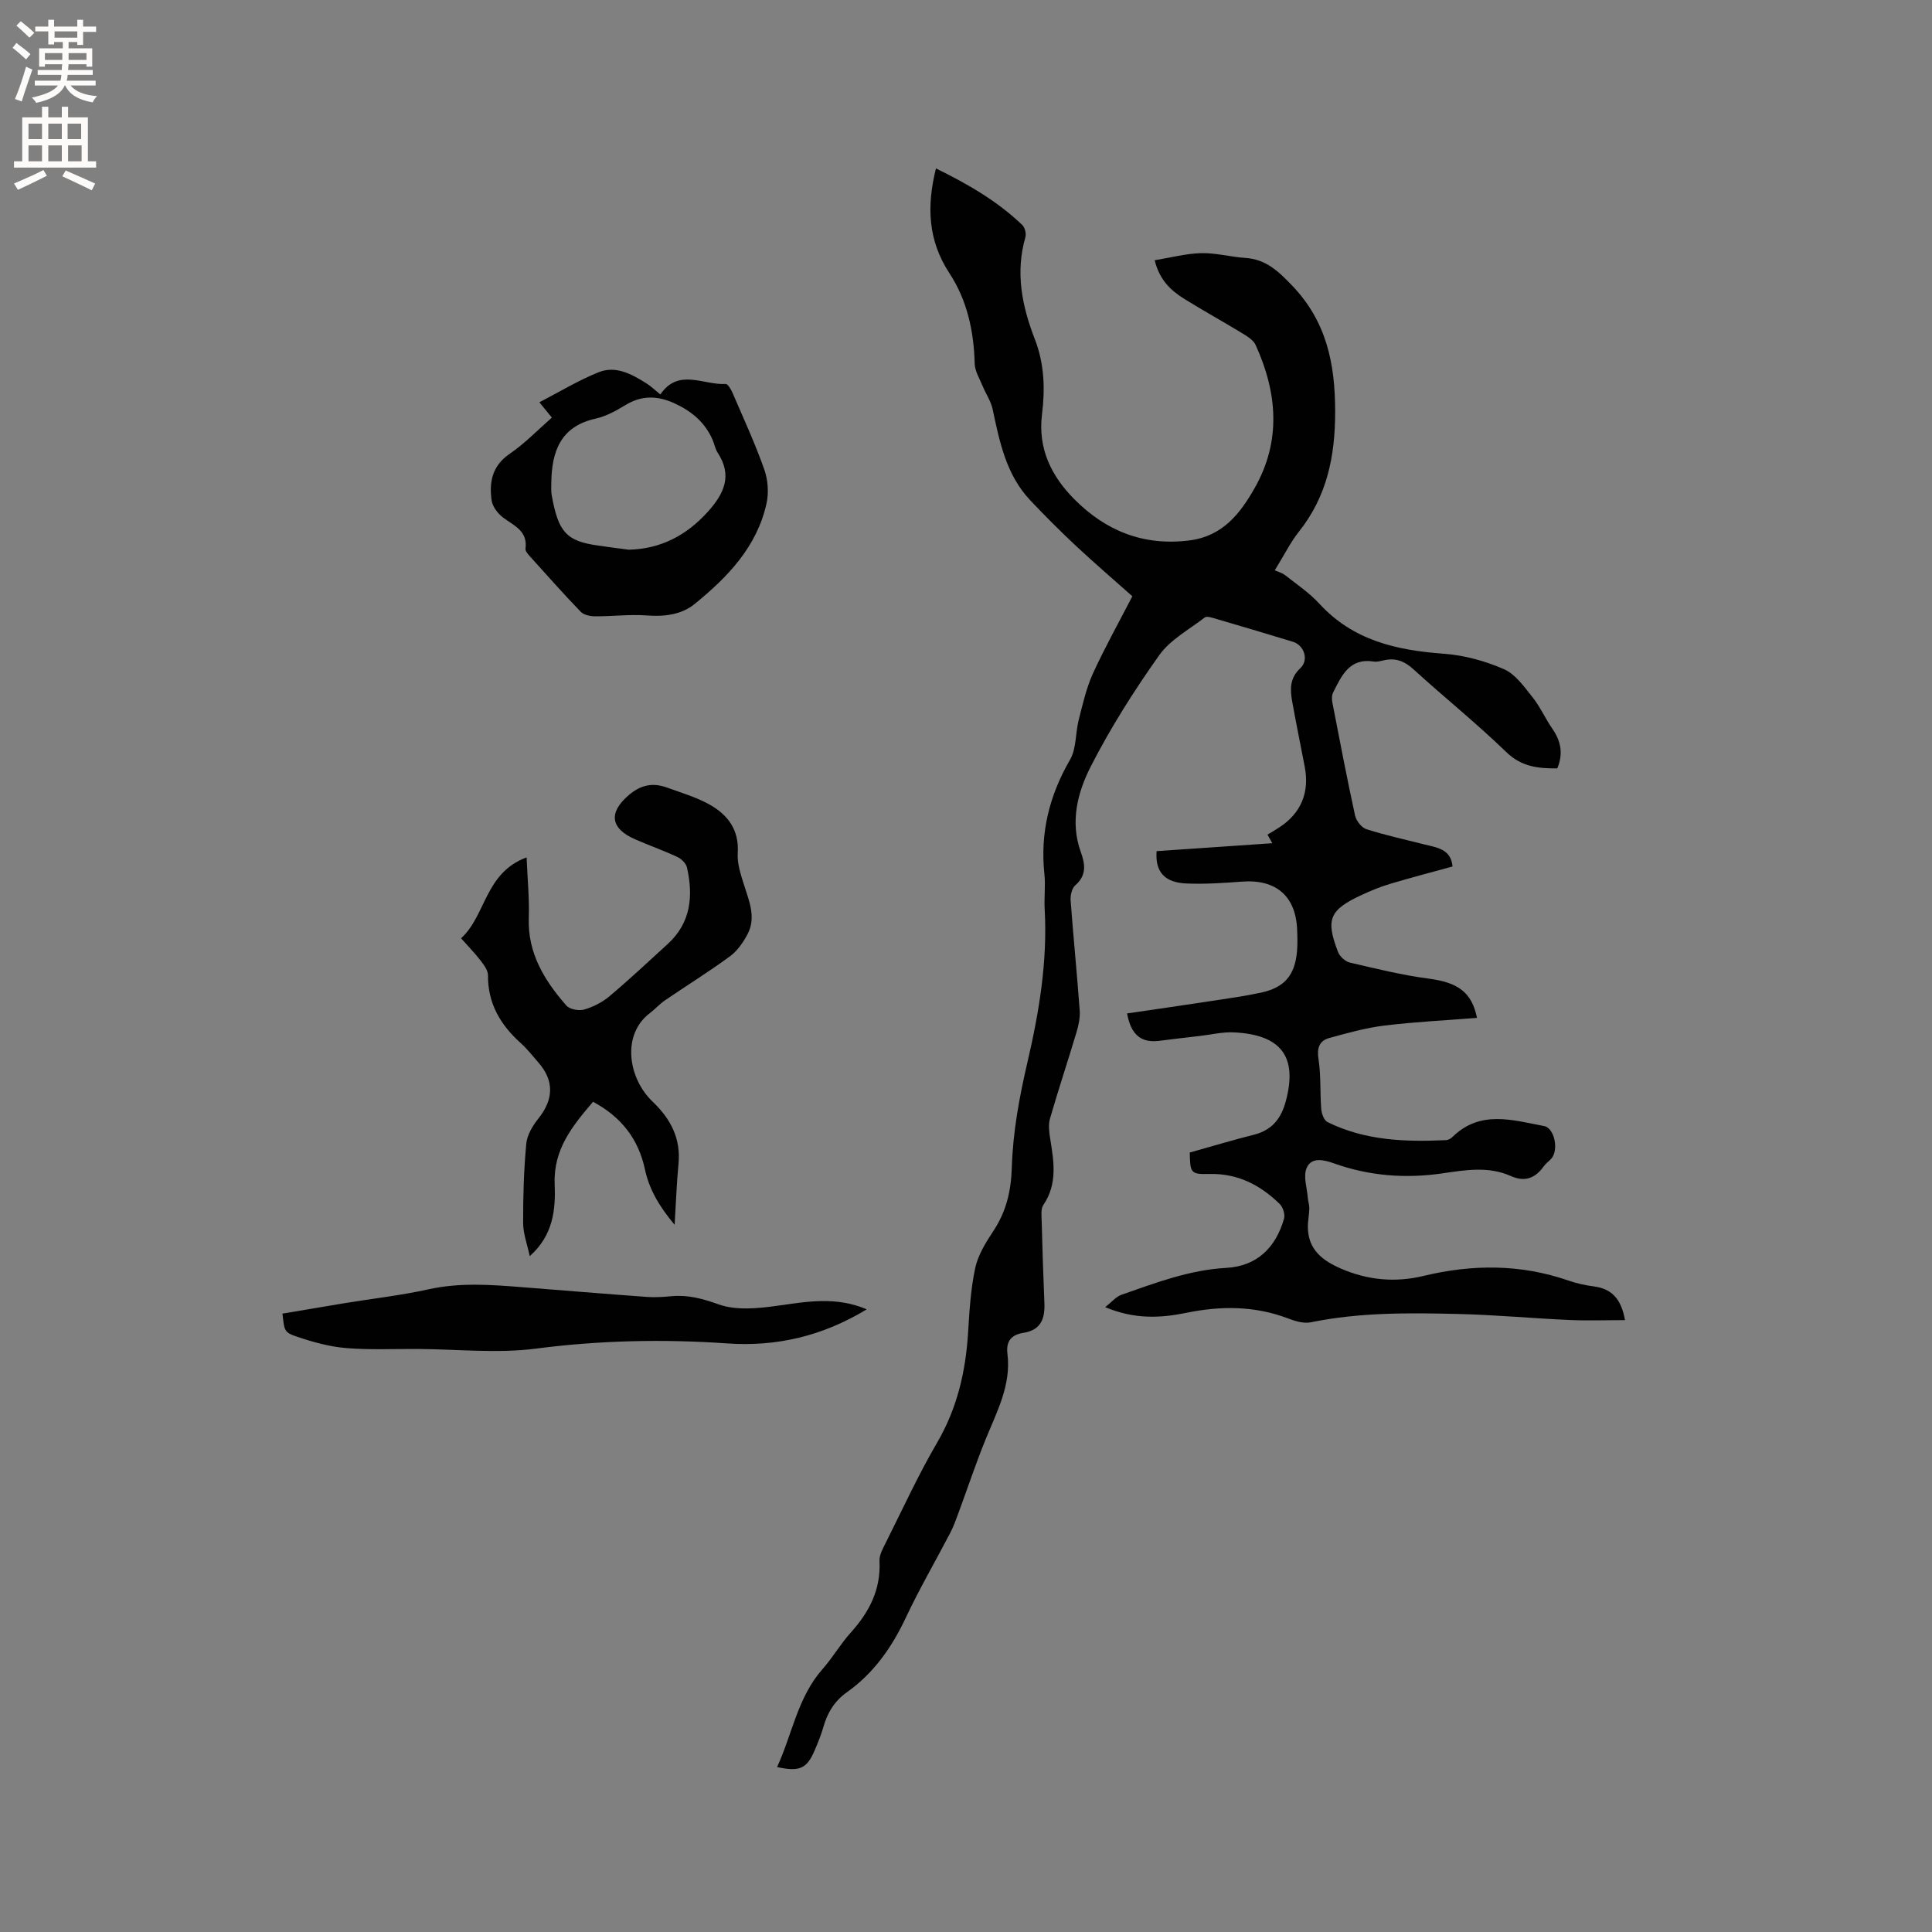 <svg enable-background="new 0 0 400 400" viewBox="0 0 400 400" xmlns="http://www.w3.org/2000/svg"><rect x="0" y="0" width="400" height="400" fill="#808080" stroke="none"/><g fill="#010102"><path d="m239.06 53.88c3.33-.54 6.47-1.39 9.64-1.47 3.04-.07 6.08.79 9.14.99 4.22.28 6.77 2.69 9.62 5.66 7.2 7.48 8.97 16.22 8.97 26.2 0 9.26-1.7 17.53-7.53 24.85-1.7 2.14-2.93 4.65-4.97 7.96.62.29 1.5.52 2.16 1.03 2.42 1.9 5.02 3.66 7.08 5.9 6.98 7.61 15.98 9.64 25.77 10.35 4.23.31 8.56 1.5 12.45 3.2 2.38 1.04 4.19 3.66 5.93 5.84 1.57 1.96 2.6 4.35 4.04 6.43 1.78 2.55 2.35 5.17 1.06 8.27-3.83.01-7.34-.26-10.55-3.37-6.16-5.97-12.88-11.36-19.23-17.15-1.82-1.66-3.62-2.39-5.99-1.89-.72.15-1.5.4-2.2.29-5.07-.81-6.68 2.92-8.44 6.4-.3.59-.29 1.43-.15 2.11 1.51 7.8 3 15.6 4.69 23.36.24 1.09 1.34 2.51 2.34 2.83 3.91 1.25 7.94 2.13 11.93 3.14 2.64.67 5.59.93 5.91 4.59-4.36 1.2-8.64 2.31-12.88 3.58-2.02.6-4 1.41-5.91 2.3-6.69 3.1-7.52 5.03-4.92 11.81.36.93 1.5 1.98 2.46 2.2 5.42 1.27 10.85 2.61 16.35 3.33 5.98.79 8.88 2.77 9.97 8.12-6.4.51-12.81.82-19.16 1.59-3.85.47-7.65 1.54-11.4 2.57-2.13.59-2.62 2.11-2.25 4.44.52 3.38.29 6.87.56 10.3.08.95.59 2.33 1.31 2.68 7.75 3.83 16.09 4.13 24.51 3.73.48-.02 1.03-.33 1.38-.68 5.73-5.61 12.43-3.46 18.91-2.24 2.25.42 3.09 5.09 1.49 6.79-.51.54-1.13.99-1.56 1.59-1.77 2.48-3.94 3.25-6.83 1.96-4.6-2.06-9.44-1.22-14.1-.54-7.72 1.12-15.16.54-22.49-2.07-2.04-.73-4.66-1.38-5.65.97-.73 1.72.09 4.1.25 6.18.06.74.33 1.47.31 2.2-.03 1.31-.32 2.62-.3 3.93.07 4.57 3.01 6.84 6.83 8.5 5.55 2.41 11.25 2.94 17.09 1.53 10.12-2.44 20.12-2.48 30.04.96 1.69.59 3.48.98 5.26 1.21 3.68.48 5.65 2.56 6.44 6.98-3.99 0-7.76.14-11.52-.03-7.61-.34-15.2-1.05-22.81-1.24-10.27-.25-20.56-.37-30.73 1.72-1.43.29-3.17-.22-4.61-.77-6.95-2.66-13.96-2.67-21.17-1.19-5.31 1.09-10.71 1.38-16.78-1.18 1.35-1.06 2.22-2.15 3.34-2.55 7.08-2.48 14.09-5.16 21.74-5.58 6.37-.36 10.22-4.21 11.94-10.16.26-.89-.21-2.41-.89-3.07-4.06-3.95-8.71-6.38-14.69-6.21-3.83.11-3.84-.35-3.93-4.44 4.4-1.23 8.83-2.57 13.32-3.7 3.74-.95 5.62-3.38 6.57-6.96 2.45-9.14-.92-13.75-10.79-14.22-2.29-.11-4.61.46-6.92.73-2.84.33-5.67.66-8.5 1.02-3.71.47-5.84-1.18-6.66-5.67 5.81-.85 11.61-1.68 17.41-2.57 3.45-.53 6.92-1 10.33-1.74 4.86-1.05 7.01-3.6 7.44-8.55.13-1.47.09-2.97.03-4.45-.28-7.02-4.39-10.51-11.44-9.98-3.8.29-7.63.54-11.43.39-4.59-.18-6.55-2.42-6.23-6.7 7.87-.54 15.77-1.08 23.96-1.64-.37-.65-.64-1.14-1-1.78.8-.48 1.61-.95 2.39-1.46 4.54-2.94 6.35-7.24 5.32-12.59-.86-4.47-1.77-8.93-2.58-13.41-.46-2.54-.58-4.9 1.67-7 1.81-1.69.81-4.75-1.54-5.47-5.47-1.68-10.95-3.29-16.44-4.9-.58-.17-1.45-.41-1.81-.13-3.24 2.51-7.14 4.6-9.43 7.82-5.2 7.33-10.06 14.99-14.15 22.99-2.74 5.37-4.35 11.49-2.08 17.75.9 2.48 1.25 4.82-1.14 6.89-.71.61-1.04 2.07-.97 3.1.56 7.61 1.33 15.21 1.88 22.82.11 1.5-.24 3.1-.68 4.57-1.78 5.95-3.75 11.85-5.47 17.81-.37 1.26-.18 2.75.03 4.09.76 4.73 1.58 9.39-1.4 13.79-.57.84-.38 2.26-.35 3.41.15 5.62.32 11.24.56 16.85.14 3.23-.67 5.64-4.34 6.22-2.41.38-3.65 1.64-3.31 4.35.8 6.42-2.16 11.92-4.48 17.61-2.07 5.08-3.8 10.3-5.7 15.44-.51 1.38-1.02 2.79-1.7 4.09-3.04 5.82-6.35 11.51-9.14 17.44-2.9 6.17-6.64 11.52-12.23 15.49-2.54 1.8-4.03 4.24-4.86 7.19-.46 1.62-1.11 3.2-1.77 4.76-1.63 3.86-3.14 4.56-7.81 3.53 3.14-6.82 4.24-14.44 9.43-20.31 2.1-2.38 3.71-5.19 5.83-7.54 3.83-4.25 6.24-8.91 5.94-14.82-.06-1.25.72-2.62 1.33-3.83 3.46-6.91 6.69-13.97 10.58-20.63 4.19-7.17 5.95-14.81 6.44-22.94.27-4.44.54-8.93 1.47-13.26.58-2.68 2.17-5.26 3.72-7.6 2.71-4.09 3.71-8.29 3.86-13.31.22-7.23 1.56-14.51 3.21-21.59 2.44-10.48 4.19-20.96 3.59-31.76-.14-2.43.2-4.9-.06-7.31-.9-8.51 1.02-16.25 5.31-23.66 1.34-2.32 1.1-5.53 1.8-8.27.83-3.24 1.57-6.56 2.94-9.58 2.45-5.37 5.35-10.54 8.16-15.99-4.01-3.57-7.94-6.94-11.73-10.48-3.24-3.04-6.39-6.19-9.44-9.42-4.95-5.27-6.32-12.05-7.75-18.81-.36-1.69-1.42-3.21-2.09-4.84-.62-1.51-1.59-3.06-1.63-4.61-.17-6.72-1.57-13.14-5.23-18.72-4.44-6.77-4.75-13.83-2.79-21.7 6.49 3.18 12.65 6.71 17.86 11.7.56.53.87 1.82.65 2.57-2.1 7.3-.69 14.27 1.96 21.08 1.98 5.1 2.14 10.33 1.48 15.62-.87 7.04 1.95 12.72 6.65 17.47 6.51 6.58 14.34 9.78 23.87 8.58 6.91-.88 10.51-5.56 13.52-10.86 5.53-9.74 4.69-19.72.2-29.59-.43-.95-1.55-1.69-2.51-2.28-4.07-2.48-8.25-4.79-12.3-7.3-2.71-1.71-5.06-3.8-6.1-7.98z"/><path d="m109.03 177.51c.18 4.55.59 8.53.45 12.5-.26 7.34 3.24 12.99 7.77 18.17.7.8 2.61 1.15 3.71.83 1.87-.54 3.76-1.51 5.25-2.77 4.13-3.48 8.08-7.18 12.07-10.83 4.77-4.38 5.28-9.91 3.95-15.81-.19-.84-1.14-1.78-1.98-2.17-2.87-1.34-5.88-2.4-8.78-3.67-5.17-2.26-5.48-5.58-1.26-9.17 2.48-2.11 4.96-2.59 7.86-1.54 2.97 1.08 6.07 1.98 8.81 3.51 3.78 2.12 6.18 5.23 5.86 10.07-.14 2.21.66 4.54 1.35 6.72 1.07 3.36 2.48 6.7.65 10.12-.9 1.69-2.11 3.43-3.63 4.54-4.35 3.19-8.95 6.04-13.42 9.09-1.13.77-2.06 1.83-3.15 2.66-5.87 4.46-4.52 13.46.58 18.33 3.76 3.59 5.88 7.64 5.35 12.96-.38 3.86-.5 7.74-.8 12.53-3.26-3.9-5.27-7.4-6.14-11.46-1.35-6.33-4.92-10.88-10.75-14.01-4.2 4.93-8.21 9.8-7.94 16.94.21 5.33-.25 10.65-5.16 15.02-.53-2.49-1.36-4.66-1.37-6.83-.02-5.48.14-10.99.65-16.45.17-1.82 1.34-3.75 2.53-5.24 3.15-3.95 3.27-7.82-.04-11.59-1.19-1.36-2.3-2.8-3.64-4-4.2-3.77-6.82-8.2-6.78-14.04.01-1.01-.83-2.12-1.5-3.01-1.15-1.5-2.49-2.86-4.07-4.65 5.21-4.75 4.87-13.52 13.57-16.75z"/><path d="m136.72 81.67c3.73-5.52 8.92-1.91 13.52-2.17.45-.03 1.12 1.13 1.43 1.85 2.26 5.25 4.66 10.45 6.56 15.83.77 2.17.96 4.86.46 7.1-1.99 8.95-8.05 15.22-14.85 20.75-2.76 2.25-6.28 2.67-9.94 2.39-3.54-.26-7.13.2-10.69.18-1.01 0-2.33-.27-2.98-.94-3.6-3.74-7.05-7.62-10.52-11.48-.41-.45-.98-1.1-.91-1.58.48-3.66-2.33-4.74-4.61-6.42-1.1-.82-2.21-2.26-2.4-3.55-.54-3.79.08-7.18 3.73-9.67 3.11-2.12 5.77-4.9 8.74-7.5-.91-1.12-1.68-2.06-2.59-3.17 4.21-2.18 8.12-4.57 12.32-6.24 3.51-1.4 6.8.41 9.8 2.29.98.61 1.81 1.43 2.93 2.33zm-6.56 32.14c6.52-.14 11.92-2.89 16.39-7.86 3.4-3.78 5.13-7.51 2.02-12.25-.51-.78-.66-1.78-1.04-2.65-1.56-3.56-4.23-5.84-7.77-7.49-3.67-1.71-6.94-1.75-10.4.38-1.87 1.15-3.93 2.26-6.04 2.73-7.33 1.63-9.1 6.86-9.18 13.36-.01.84-.06 1.71.09 2.53 1.37 7.58 2.98 9.48 9.67 10.4 2.07.31 4.17.57 6.26.85z"/><path d="m179.45 271.08c-9.17 5.56-18.66 7.77-28.9 7.06-13.23-.92-26.39-.64-39.61 1.08-7.99 1.03-16.23.12-24.36.07-4.98-.03-9.98.22-14.93-.19-3.41-.28-6.83-1.23-10.1-2.33-2.76-.93-2.66-1.22-3.07-4.8 4.23-.71 8.47-1.44 12.73-2.14 5.85-.96 11.77-1.62 17.55-2.9 6.45-1.42 12.84-.95 19.27-.44 8.66.68 17.32 1.4 25.98 2.03 1.68.12 3.39-.01 5.08-.16 3.4-.3 6.37.51 9.67 1.69 3.71 1.33 8.31.84 12.41.26 6.02-.84 11.92-1.92 18.28.77z"/></g><path d="m2.6 9.9.8-1c.9.7 1.9 1.4 2.9 2.3l-.9 1.1c-1.1-1-2-1.8-2.8-2.4zm.5 10.6c.9-2.1 1.6-4.3 2.3-6.7.4.2.8.4 1.3.6-.7 2.1-1.5 4.3-2.2 6.6zm.3-15.2.9-.9c1 .8 2 1.6 2.8 2.4l-1 1c-.9-.9-1.8-1.7-2.7-2.5zm12.6-1.2h1.2v1.4h2.7v1.1h-2.7v2.7h-1.2v-.6h-1.8v1.3h4.9v3.8h-1.2v-.5h-3.7c0 .4-.1.9-.1 1.2h5.1v1h-5.2c0 .5-.1.9-.2 1.2h6v1h-5.2c1.1 1.3 2.9 2 5.5 2.2-.4.4-.7.8-.9 1.3-2.9-.5-4.8-1.6-5.7-3.5h-.1c-.8 1.7-2.7 2.9-5.9 3.6-.2-.4-.6-.8-.9-1.1 2.8-.6 4.6-1.4 5.4-2.5h-4.8v-1h5.3c.1-.3.2-.7.2-1.2h-4.9v-1h5c0-.4 0-.8.1-1.2h-3.6v.5h-1.2v-3.8h4.9v-1.3h-1.8v.5h-1.2v-2.7h-2.7v-1h2.7v-1.4h1.2v1.4h4.8zm-6.7 8.3h3.6c0-.4 0-.9 0-1.4h-3.6zm1.9-4.6h4.8v-1.3h-4.7v1.3zm6.7 3.2h-3.7v1.4h3.7z" fill="#fcfbfa"/><path d="m8.7 22.1h1.3v2.2h2.8v-2.2h1.3v2.2h4.1v9.1h1.7v1.3h-17v-1.3h1.7v-9.1h4.1zm.3 13.1.7 1.2c-1.8.9-3.8 1.9-6 2.9-.2-.4-.5-.8-.8-1.3 2.3-1 4.4-1.9 6.1-2.8zm-3.1-6.4h2.8v-3.2h-2.8zm0 4.6h2.8v-3.3h-2.8zm4.1-4.6h2.8v-3.2h-2.8zm0 4.6h2.8v-3.3h-2.8zm3.6 1.9c2.1.9 4.1 1.8 6.1 2.7l-.7 1.4c-2.2-1.1-4.2-2-6.1-2.9zm3.2-9.7h-2.8v3.2h2.8zm-2.7 7.8h2.8v-3.3h-2.8z" fill="#fcfbfa"/></svg>